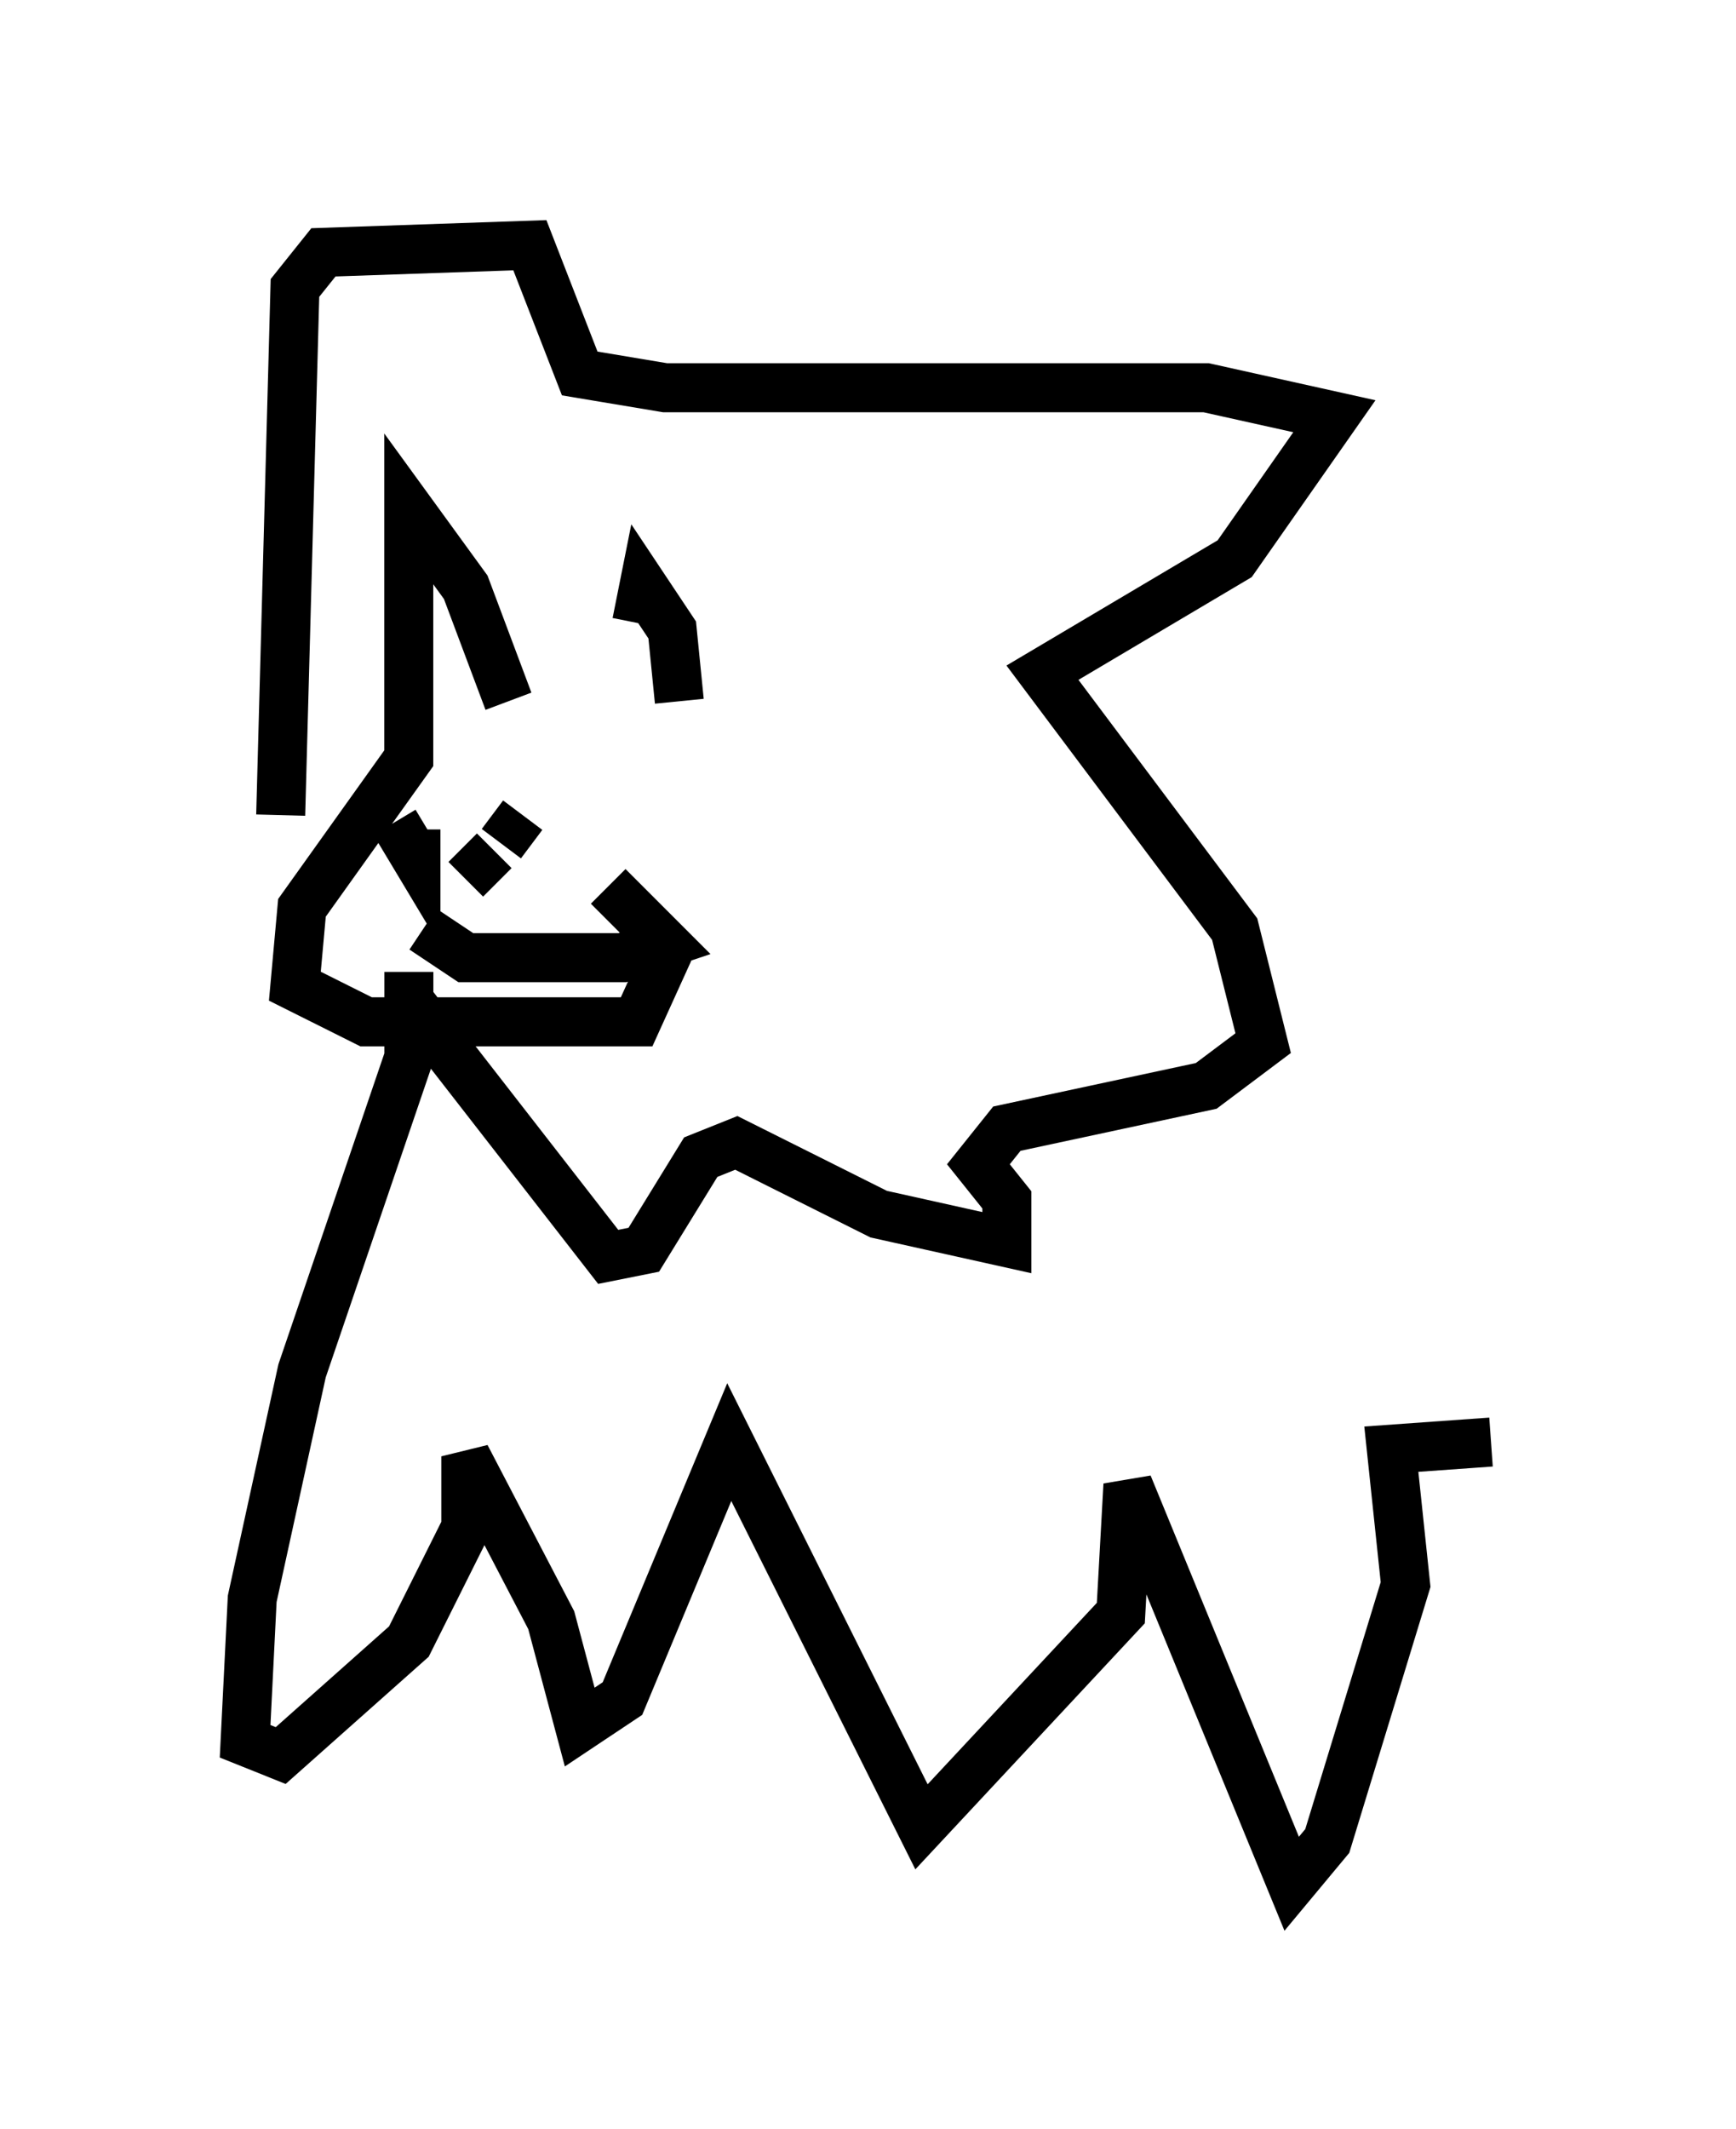 <?xml version="1.0" encoding="utf-8" ?>
<svg baseProfile="full" height="43.408" version="1.1" width="35.419" xmlns="http://www.w3.org/2000/svg" xmlns:ev="http://www.w3.org/2001/xml-events" xmlns:xlink="http://www.w3.org/1999/xlink"><defs /><rect fill="white" height="43.408" width="35.419" x="0" y="0" /><path d="M10.81, 15.168 m2.179, -2.469 l0.145, -0.726 0.581, 0.872 l0.145, 1.453 m-3.486, 0.0 l-0.872, -2.324 -1.162, -1.598 l0.0, 5.084 -2.179, 3.05 l-0.145, 1.598 1.453, 0.726 l5.52, 0.0 0.726, -1.598 m-4.793, -2.469 l0.0, 0.0 m-0.872, 0.0 l0.436, 0.726 0.0, -0.581 m2.179, -0.291 l-0.436, 0.581 m-0.145, 0.145 l-0.581, 0.581 m-0.872, 1.017 l0.872, 0.581 3.196, 0.0 l0.872, -0.291 -1.162, -1.162 m-6.682, -1.453 l0.291, -10.749 0.581, -0.726 l4.212, -0.145 1.017, 2.615 l1.743, 0.291 11.039, 0.0 l2.615, 0.581 -2.034, 2.905 l-3.922, 2.324 3.922, 5.229 l0.581, 2.324 -1.162, 0.872 l-4.067, 0.872 -0.581, 0.726 l0.581, 0.726 0.0, 0.872 l-2.615, -0.581 -2.905, -1.453 l-0.726, 0.291 -1.162, 1.888 l-0.726, 0.145 -4.067, -5.229 m0.0, -0.581 l0.0, 1.743 -2.179, 6.391 l-1.017, 4.648 -0.145, 2.905 l0.726, 0.291 2.615, -2.324 l1.162, -2.324 0.0, -1.453 l1.743, 3.341 0.581, 2.179 l0.872, -0.581 2.179, -5.229 l3.922, 7.844 4.067, -4.358 l0.145, -2.615 3.341, 8.134 l0.726, -0.872 1.598, -5.229 l-0.291, -2.76 2.034, -0.145 " fill="none" stroke="black" stroke-width="1" /></svg>